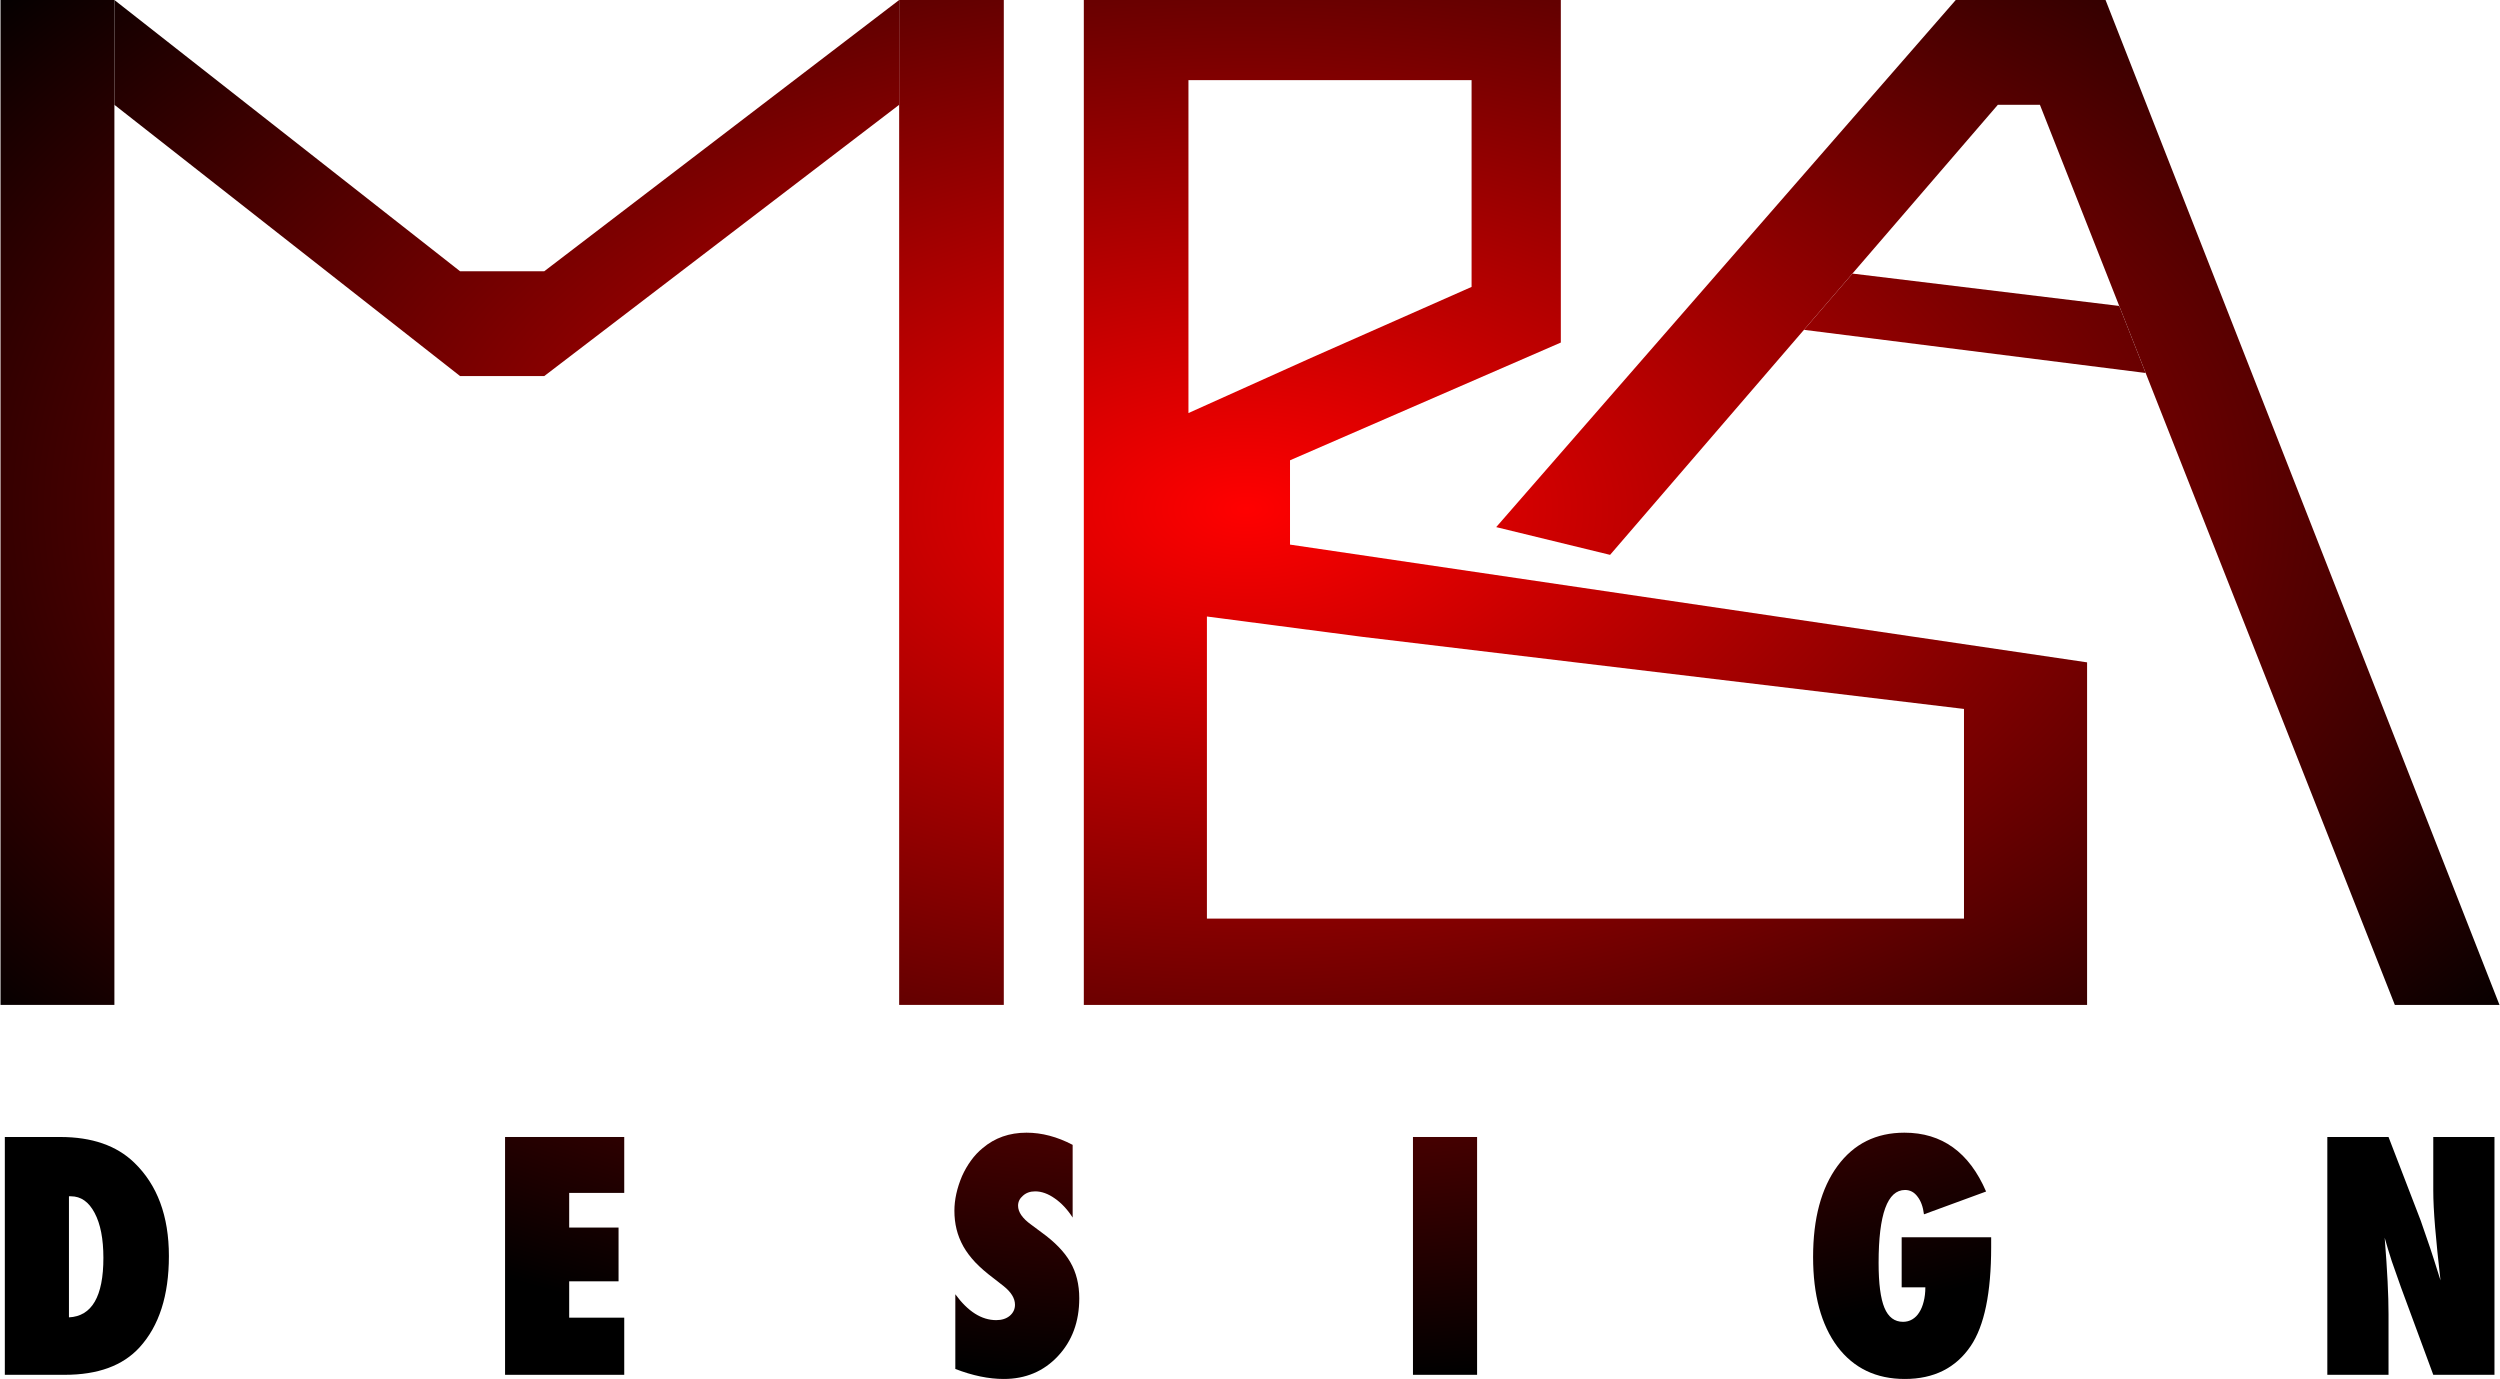 <svg width="1008" height="556" viewBox="0 0 1008 556" fill="none" xmlns="http://www.w3.org/2000/svg">
<path d="M46.124 -0V42.258L185.505 151.631H219.439L362.542 42.258V-0L219.439 109.373H185.505L46.124 -0Z" fill="url(#paint0_radial_582_5450)"/>
<path d="M362.542 -0V42.258V405.178H404.732V-0H362.542Z" fill="url(#paint1_radial_582_5450)"/>
<path d="M0.213 -0V405.178H46.124V42.258V-0H0.213Z" fill="url(#paint2_radial_582_5450)"/>
<path d="M788.56 -0L603.268 212.532L649.18 223.718L727.354 132.988L746.897 110.305L805.528 42.258H822.495L854.472 123.355L865.132 150.388L965.598 405.178H1007.79L848.957 -0H788.56Z" fill="url(#paint3_radial_582_5450)"/>
<path d="M727.354 132.988L865.132 150.388L854.472 123.355L746.897 110.305L727.354 132.988Z" fill="url(#paint4_radial_582_5450)"/>
<path d="M1.946 554.323V458.436H24.267C37.039 458.436 46.98 461.872 54.09 468.745C63.431 477.729 68.102 490.295 68.102 506.442C68.102 522.34 64.155 534.616 56.26 543.269C49.522 550.638 39.478 554.323 26.127 554.323H1.946ZM27.801 531.159C37.06 530.703 41.689 522.713 41.689 507.187C41.689 499.527 40.511 493.483 38.155 489.053C35.799 484.581 32.616 482.345 28.607 482.345H27.801V531.159Z" fill="url(#paint5_radial_582_5450)"/>
<path d="M203.641 554.323V458.436H251.693V480.979H229.496V494.952H249.399V516.627H229.496V531.283H251.693V554.323H203.641Z" fill="url(#paint6_radial_582_5450)"/>
<path d="M385.186 551.963V521.843C390.27 528.799 395.768 532.277 401.679 532.277C403.911 532.277 405.729 531.697 407.135 530.538C408.54 529.337 409.243 527.846 409.243 526.066C409.243 523.499 407.714 520.994 404.655 518.552L400.439 515.26C397.628 513.149 395.23 511.058 393.246 508.988C391.262 506.876 389.65 504.723 388.41 502.529C387.17 500.293 386.261 497.996 385.682 495.636C385.103 493.276 384.814 490.792 384.814 488.183C384.814 483.712 385.847 479.033 387.914 474.148C388.948 471.871 390.146 469.801 391.51 467.938C392.874 466.033 394.445 464.356 396.222 462.907C401.1 458.767 406.99 456.697 413.893 456.697C420.052 456.697 426.252 458.332 432.494 461.603V490.916C430.386 487.645 427.988 485.078 425.302 483.215C422.615 481.31 419.969 480.358 417.365 480.358C415.381 480.358 413.748 480.938 412.467 482.097C411.144 483.215 410.483 484.561 410.483 486.134C410.483 488.701 412.24 491.247 415.753 493.773L419.845 496.816C425.302 500.749 429.208 504.785 431.564 508.926C433.961 513.066 435.16 517.91 435.16 523.458C435.16 532.898 432.287 540.681 426.542 546.809C420.796 552.936 413.521 556 404.717 556C398.641 556 392.13 554.654 385.186 551.963Z" fill="url(#paint7_radial_582_5450)"/>
<path d="M595.562 554.323H569.707V458.436H595.562V554.323Z" fill="url(#paint8_radial_582_5450)"/>
<path d="M766.753 498.865H802.838V502.84C802.838 521.305 800.089 534.595 794.591 542.71C788.598 551.57 779.732 556 767.992 556C756.46 556 747.408 551.653 740.836 542.958C734.305 534.181 731.039 522.133 731.039 506.814C731.039 491.288 734.325 479.054 740.898 470.111C747.47 461.168 756.46 456.697 767.869 456.697C782.997 456.697 793.971 464.605 800.792 480.42L775.743 489.612C775.371 486.589 774.503 484.209 773.139 482.47C771.816 480.689 770.142 479.799 768.117 479.799C761.007 479.799 757.452 489.591 757.452 509.174C757.452 517.496 758.237 523.541 759.808 527.308C761.379 531.076 763.88 532.96 767.311 532.96C768.675 532.96 769.915 532.628 771.031 531.966C772.147 531.304 773.077 530.372 773.821 529.171C774.606 527.971 775.205 526.522 775.619 524.824C776.073 523.085 776.301 521.16 776.301 519.049H766.753V498.865Z" fill="url(#paint9_radial_582_5450)"/>
<path d="M938.377 554.323V458.436H963.054L976.012 492.096C976.715 494.083 977.5 496.36 978.368 498.927C979.278 501.494 980.27 504.454 981.344 507.808L984.01 516.254C983.06 507.932 982.336 500.811 981.84 494.89C981.344 488.97 981.096 484.002 981.096 479.986V458.436H1005.77V554.323H981.096L968.076 519.049C966.712 515.281 965.472 511.762 964.356 508.491C963.281 505.179 962.33 502.032 961.504 499.051C962.041 505.8 962.434 511.679 962.682 516.689C962.93 521.698 963.054 526.087 963.054 529.854V554.323H938.377Z" fill="url(#paint10_radial_582_5450)"/>
<path fill-rule="evenodd" clip-rule="evenodd" d="M629.326 -0H436.994V405.178H841.512V267.061L520.131 219.584V185.594L629.326 138.116V-0ZM791.878 370.377V285.842L549.363 256.783L486.628 248.575V370.377L791.878 370.377ZM479.183 32.315L593.341 32.315V115.683L528.529 144.341L479.183 166.545V32.315Z" fill="url(#paint11_radial_582_5450)"/>
<defs>
<radialGradient id="paint0_radial_582_5450" cx="0" cy="0" r="1" gradientUnits="userSpaceOnUse" gradientTransform="translate(504 205.075) rotate(90) scale(351.734 637.407)">
<stop stop-color="#FF0000"/>
<stop offset="1"/>
</radialGradient>
<radialGradient id="paint1_radial_582_5450" cx="0" cy="0" r="1" gradientUnits="userSpaceOnUse" gradientTransform="translate(504 205.075) rotate(90) scale(351.734 637.407)">
<stop stop-color="#FF0000"/>
<stop offset="1"/>
</radialGradient>
<radialGradient id="paint2_radial_582_5450" cx="0" cy="0" r="1" gradientUnits="userSpaceOnUse" gradientTransform="translate(504 205.075) rotate(90) scale(351.734 637.407)">
<stop stop-color="#FF0000"/>
<stop offset="1"/>
</radialGradient>
<radialGradient id="paint3_radial_582_5450" cx="0" cy="0" r="1" gradientUnits="userSpaceOnUse" gradientTransform="translate(504 205.075) rotate(90) scale(351.734 637.407)">
<stop stop-color="#FF0000"/>
<stop offset="1"/>
</radialGradient>
<radialGradient id="paint4_radial_582_5450" cx="0" cy="0" r="1" gradientUnits="userSpaceOnUse" gradientTransform="translate(504 205.075) rotate(90) scale(351.734 637.407)">
<stop stop-color="#FF0000"/>
<stop offset="1"/>
</radialGradient>
<radialGradient id="paint5_radial_582_5450" cx="0" cy="0" r="1" gradientUnits="userSpaceOnUse" gradientTransform="translate(504 205.075) rotate(90) scale(351.734 637.407)">
<stop stop-color="#FF0000"/>
<stop offset="1"/>
</radialGradient>
<radialGradient id="paint6_radial_582_5450" cx="0" cy="0" r="1" gradientUnits="userSpaceOnUse" gradientTransform="translate(504 205.075) rotate(90) scale(351.734 637.407)">
<stop stop-color="#FF0000"/>
<stop offset="1"/>
</radialGradient>
<radialGradient id="paint7_radial_582_5450" cx="0" cy="0" r="1" gradientUnits="userSpaceOnUse" gradientTransform="translate(504 205.075) rotate(90) scale(351.734 637.407)">
<stop stop-color="#FF0000"/>
<stop offset="1"/>
</radialGradient>
<radialGradient id="paint8_radial_582_5450" cx="0" cy="0" r="1" gradientUnits="userSpaceOnUse" gradientTransform="translate(504 205.075) rotate(90) scale(351.734 637.407)">
<stop stop-color="#FF0000"/>
<stop offset="1"/>
</radialGradient>
<radialGradient id="paint9_radial_582_5450" cx="0" cy="0" r="1" gradientUnits="userSpaceOnUse" gradientTransform="translate(504 205.075) rotate(90) scale(351.734 637.407)">
<stop stop-color="#FF0000"/>
<stop offset="1"/>
</radialGradient>
<radialGradient id="paint10_radial_582_5450" cx="0" cy="0" r="1" gradientUnits="userSpaceOnUse" gradientTransform="translate(504 205.075) rotate(90) scale(351.734 637.407)">
<stop stop-color="#FF0000"/>
<stop offset="1"/>
</radialGradient>
<radialGradient id="paint11_radial_582_5450" cx="0" cy="0" r="1" gradientUnits="userSpaceOnUse" gradientTransform="translate(504 205.075) rotate(90) scale(351.734 637.407)">
<stop stop-color="#FF0000"/>
<stop offset="1"/>
</radialGradient>
</defs>
</svg>
